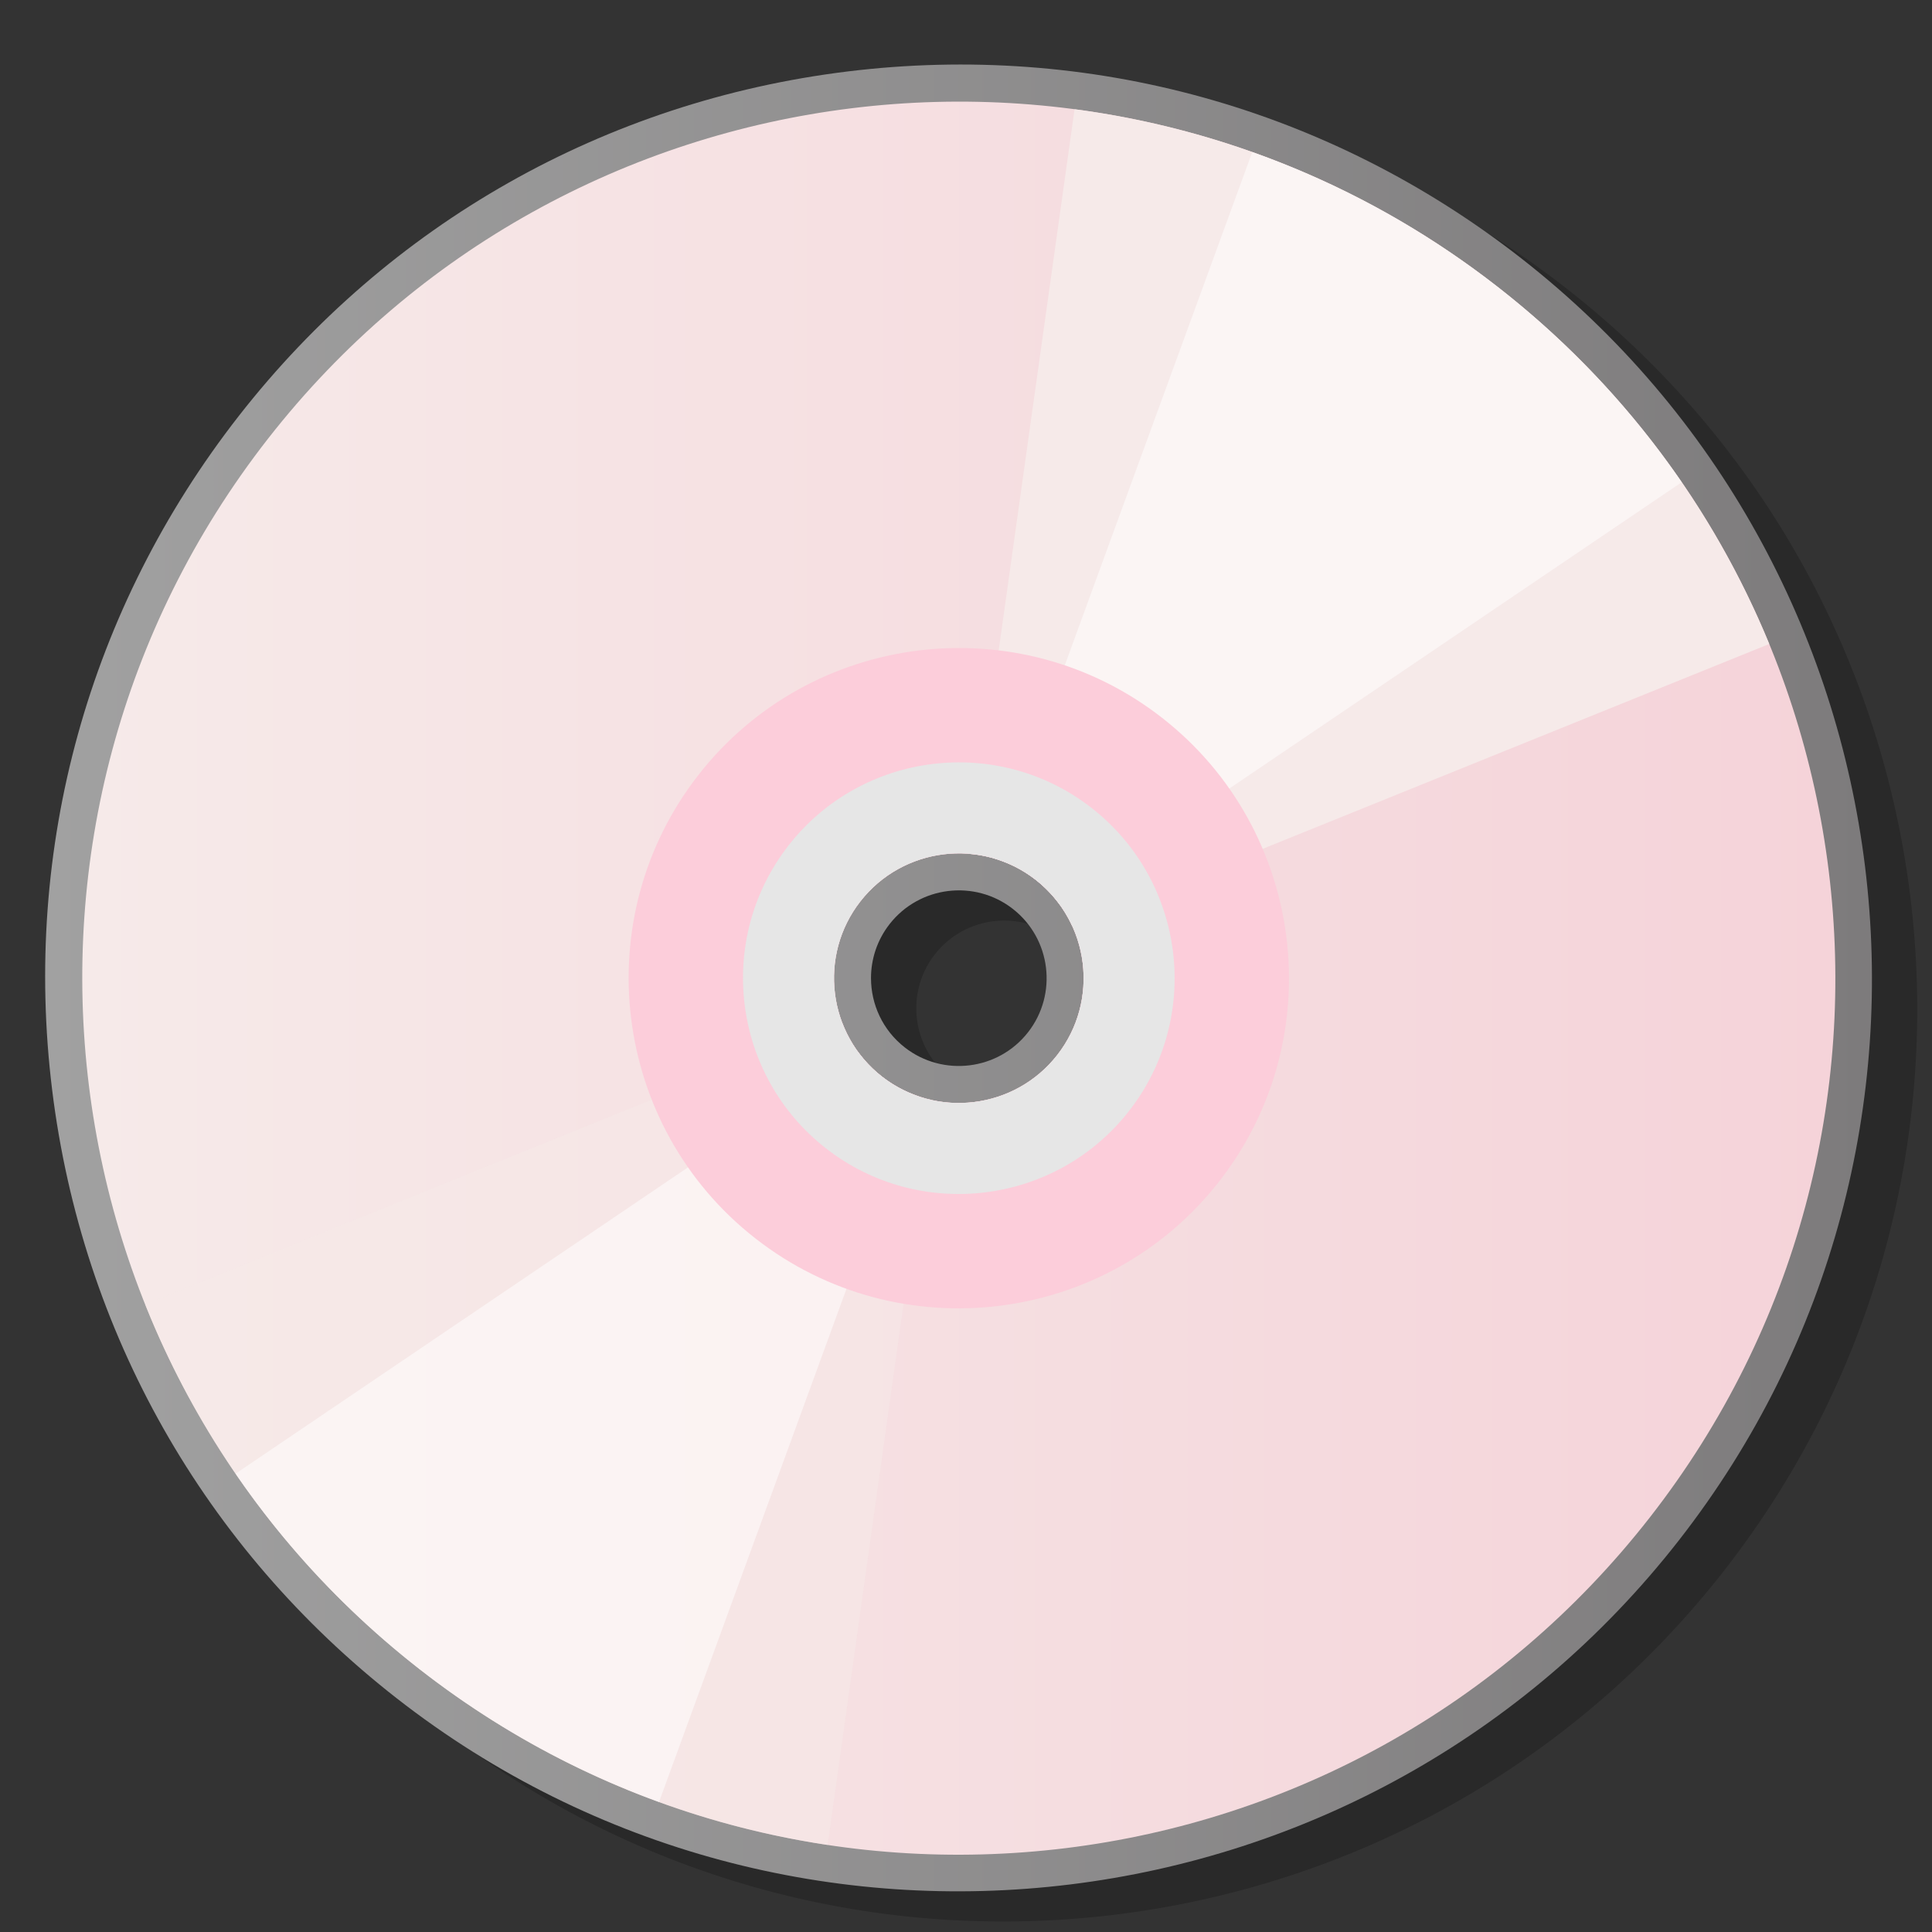 <?xml version="1.0" encoding="UTF-8" standalone="no"?>
<!DOCTYPE svg PUBLIC "-//W3C//DTD SVG 20010904//EN"
"http://www.w3.org/TR/2001/REC-SVG-20010904/DTD/svg10.dtd">
<!-- Created with Sodipodi ("http://www.sodipodi.com/") -->
<svg
   width="48pt"
   height="48pt"
   viewBox="0 0 256 256"
   overflow="visible"
   enable-background="new 0 0 256 256"
   xml:space="preserve"
   xmlns="http://www.w3.org/2000/svg"
   xmlns:xml="http://www.w3.org/XML/1998/namespace"
   xmlns:sodipodi="http://sodipodi.sourceforge.net/DTD/sodipodi-0.dtd"
   xmlns:xlink="http://www.w3.org/1999/xlink"
   id="svg153"
   sodipodi:version="0.32pre"
   sodipodi:docname="/home/cschalle/gnome-themes-extras/Nuvola/icons/scalable/devices/gnome-dev-rw.svg"
   sodipodi:docbase="/home/cschalle/gnome-themes-extras/Nuvola/icons/scalable/devices">
  <rect x="0" y="0" width="256" height="256" fill="#333333" stroke="none"/>
  <defs
     id="defs179" />
  <sodipodi:namedview
     id="base" />
  <g
     id="Layer_1"
     stroke="#000000">
    <path
       opacity="0.2"
       stroke="none"
       d="M118.256,13.475c-32.09,3.951-60.721,20.163-80.619,45.648    C17.74,84.608,8.958,116.315,12.908,148.405c3.951,32.091,20.162,60.721,45.646,80.618    c52.61,41.075,128.828,31.692,169.903-20.916c41.074-52.61,31.69-128.829-20.919-169.904    C182.054,18.306,150.347,9.524,118.256,13.475z M121.412,133.602c0-2.504,0.803-5.027,2.46-7.15    c3.951-5.06,11.28-5.963,16.339-2.014c5.059,3.95,5.962,11.282,2.011,16.341c-3.949,5.058-11.278,5.959-16.338,2.009    C122.948,140.496,121.412,137.066,121.412,133.602z"
       id="path155" />
    <linearGradient
       id="XMLID_1_"
       gradientUnits="userSpaceOnUse"
       x1="6.021"
       y1="129.577"
       x2="247.999"
       y2="129.577">
      <stop
         offset="0"
         style="stop-color:#A1A1A1"
         id="stop157" />
      <stop
         offset="1"
         style="stop-color:#7D7B7C"
         id="stop158" />
    </linearGradient>
    <path
       fill="url(#XMLID_1_)"
       stroke="none"
       d="M112.256,9.475c-32.09,3.951-60.721,20.163-80.619,45.648    C11.74,80.608,2.958,112.315,6.908,144.405c3.951,32.091,20.162,60.721,45.646,80.618c52.61,41.075,128.828,31.692,169.903-20.916    c41.074-52.61,31.69-128.829-20.919-169.904C176.054,14.306,144.347,5.524,112.256,9.475z M115.412,129.602    c0-2.504,0.803-5.027,2.46-7.15c3.951-5.06,11.28-5.963,16.339-2.014c5.059,3.95,5.962,11.282,2.011,16.341    c-3.949,5.058-11.278,5.959-16.338,2.009C116.948,136.496,115.412,133.066,115.412,129.602z"
       id="path162" />
    <linearGradient
       id="XMLID_2_"
       gradientUnits="userSpaceOnUse"
       x1="10.942"
       y1="129.613"
       x2="243.151"
       y2="129.613">
      <stop
         offset="0"
         style="stop-color:#F6EAE9"
         id="stop164" />
      <stop
         offset="1"
         style="stop-color:#F5D3D9"
         id="stop165" />
    </linearGradient>
    <path
       fill="url(#XMLID_2_)"
       stroke="none"
       d="M35.503,58.141C-3.971,108.7,5.015,181.685,55.573,221.158    c50.56,39.475,123.545,30.489,163.02-20.069c39.474-50.561,30.487-123.545-20.072-163.02    C147.962-1.405,74.978,7.582,35.503,58.141z M140.088,139.797c-5.614,7.19-16.032,8.471-23.222,2.857    c-7.19-5.614-8.473-16.03-2.859-23.221c5.613-7.19,16.031-8.475,23.222-2.861C144.418,122.186,145.702,132.606,140.088,139.797z"
       id="path169" />
    <path
       fill="#F6EAE9"
       stroke="none"
       d="M198.521,38.069c-16.902-13.197-36.312-20.969-56.136-23.591l-5.938,42.36l-7.897,56.318    c3.063,0.274,6.081,1.389,8.679,3.417c2.15,1.679,3.761,3.793,4.828,6.117l51.868-20.976l40.509-16.38    C227.022,67.314,214.976,50.916,198.521,38.069z"
       id="path170" />
    <path
       opacity="0.5"
       fill="#FFFFFF"
       stroke="none"
       d="M222.84,63.896c-6.567-9.566-14.687-18.307-24.319-25.827    c-10.115-7.898-21.13-13.851-32.593-17.923c-9.541,26.121-18.214,49.866-18.214,49.866s-7.361,20.153-15.98,43.75    c1.938,0.571,3.808,1.494,5.495,2.811c1.203,0.94,2.228,2.025,3.095,3.196C165.126,102.975,199.999,79.362,222.84,63.896z"
       id="path171" />
    <path
       opacity="0.5"
       fill="#F6EAE9"
       stroke="none"
       adobe-blending-mode="overlay"
       d="M123.511,145.755    c-2.351-0.512-4.626-1.525-6.645-3.101c-2.466-1.926-4.219-4.422-5.255-7.152l-53.463,21.621l-38.906,15.733    c7.371,18.427,19.562,35.209,36.331,48.302c16.323,12.744,34.985,20.431,54.101,23.304L115.626,202L123.511,145.755z"
       id="path172" />
    <path
       opacity="0.5"
       fill="#FFFFFF"
       stroke="none"
       d="M116.866,142.654c-1.225-0.956-2.263-2.06-3.14-3.254    c-21.1,14.288-39.265,26.588-39.265,26.588s-20.502,13.882-43.248,29.283c6.574,9.59,14.707,18.35,24.359,25.887    c9.868,7.704,20.594,13.555,31.754,17.618c9.647-26.411,24.077-65.919,34.182-93.586    C119.875,144.612,118.305,143.777,116.866,142.654z"
       id="path173" />
    <path
       fill="#FCCDDA"
       stroke="none"
       d="M92.549,102.68c-14.85,19.021-11.457,46.581,7.563,61.431    c19.023,14.852,46.583,11.459,61.433-7.562c14.853-19.022,11.459-46.582-7.563-61.435    C134.961,80.265,107.401,83.658,92.549,102.68z M140.088,139.797c-5.614,7.19-16.032,8.471-23.222,2.857    c-7.19-5.614-8.473-16.03-2.859-23.221c5.613-7.19,16.031-8.475,23.222-2.861C144.418,122.186,145.702,132.606,140.088,139.797z"
       id="path174" />
    <path
       fill="#E6E6E6"
       stroke="none"
       d="M104.499,112.01c-9.708,12.433-7.489,30.445,4.943,40.152    c12.435,9.708,30.447,7.491,40.154-4.942c9.708-12.435,7.491-30.446-4.944-40.155C132.219,97.358,114.207,99.576,104.499,112.01z     M140.088,139.797c-5.614,7.19-16.032,8.471-23.222,2.857c-7.19-5.614-8.473-16.03-2.859-23.221    c5.613-7.19,16.031-8.475,23.222-2.861C144.418,122.186,145.702,132.606,140.088,139.797z"
       id="path175" />
  </g>
  <g
     id="Layer_2"
     stroke="#000000">
    <path
       opacity="0.5"
       fill="none"
       stroke="none"
       adobe-blending-mode="overlay"
       d="M256,256H0V0h256V256z"
       id="path177" />
  </g>
</svg>

